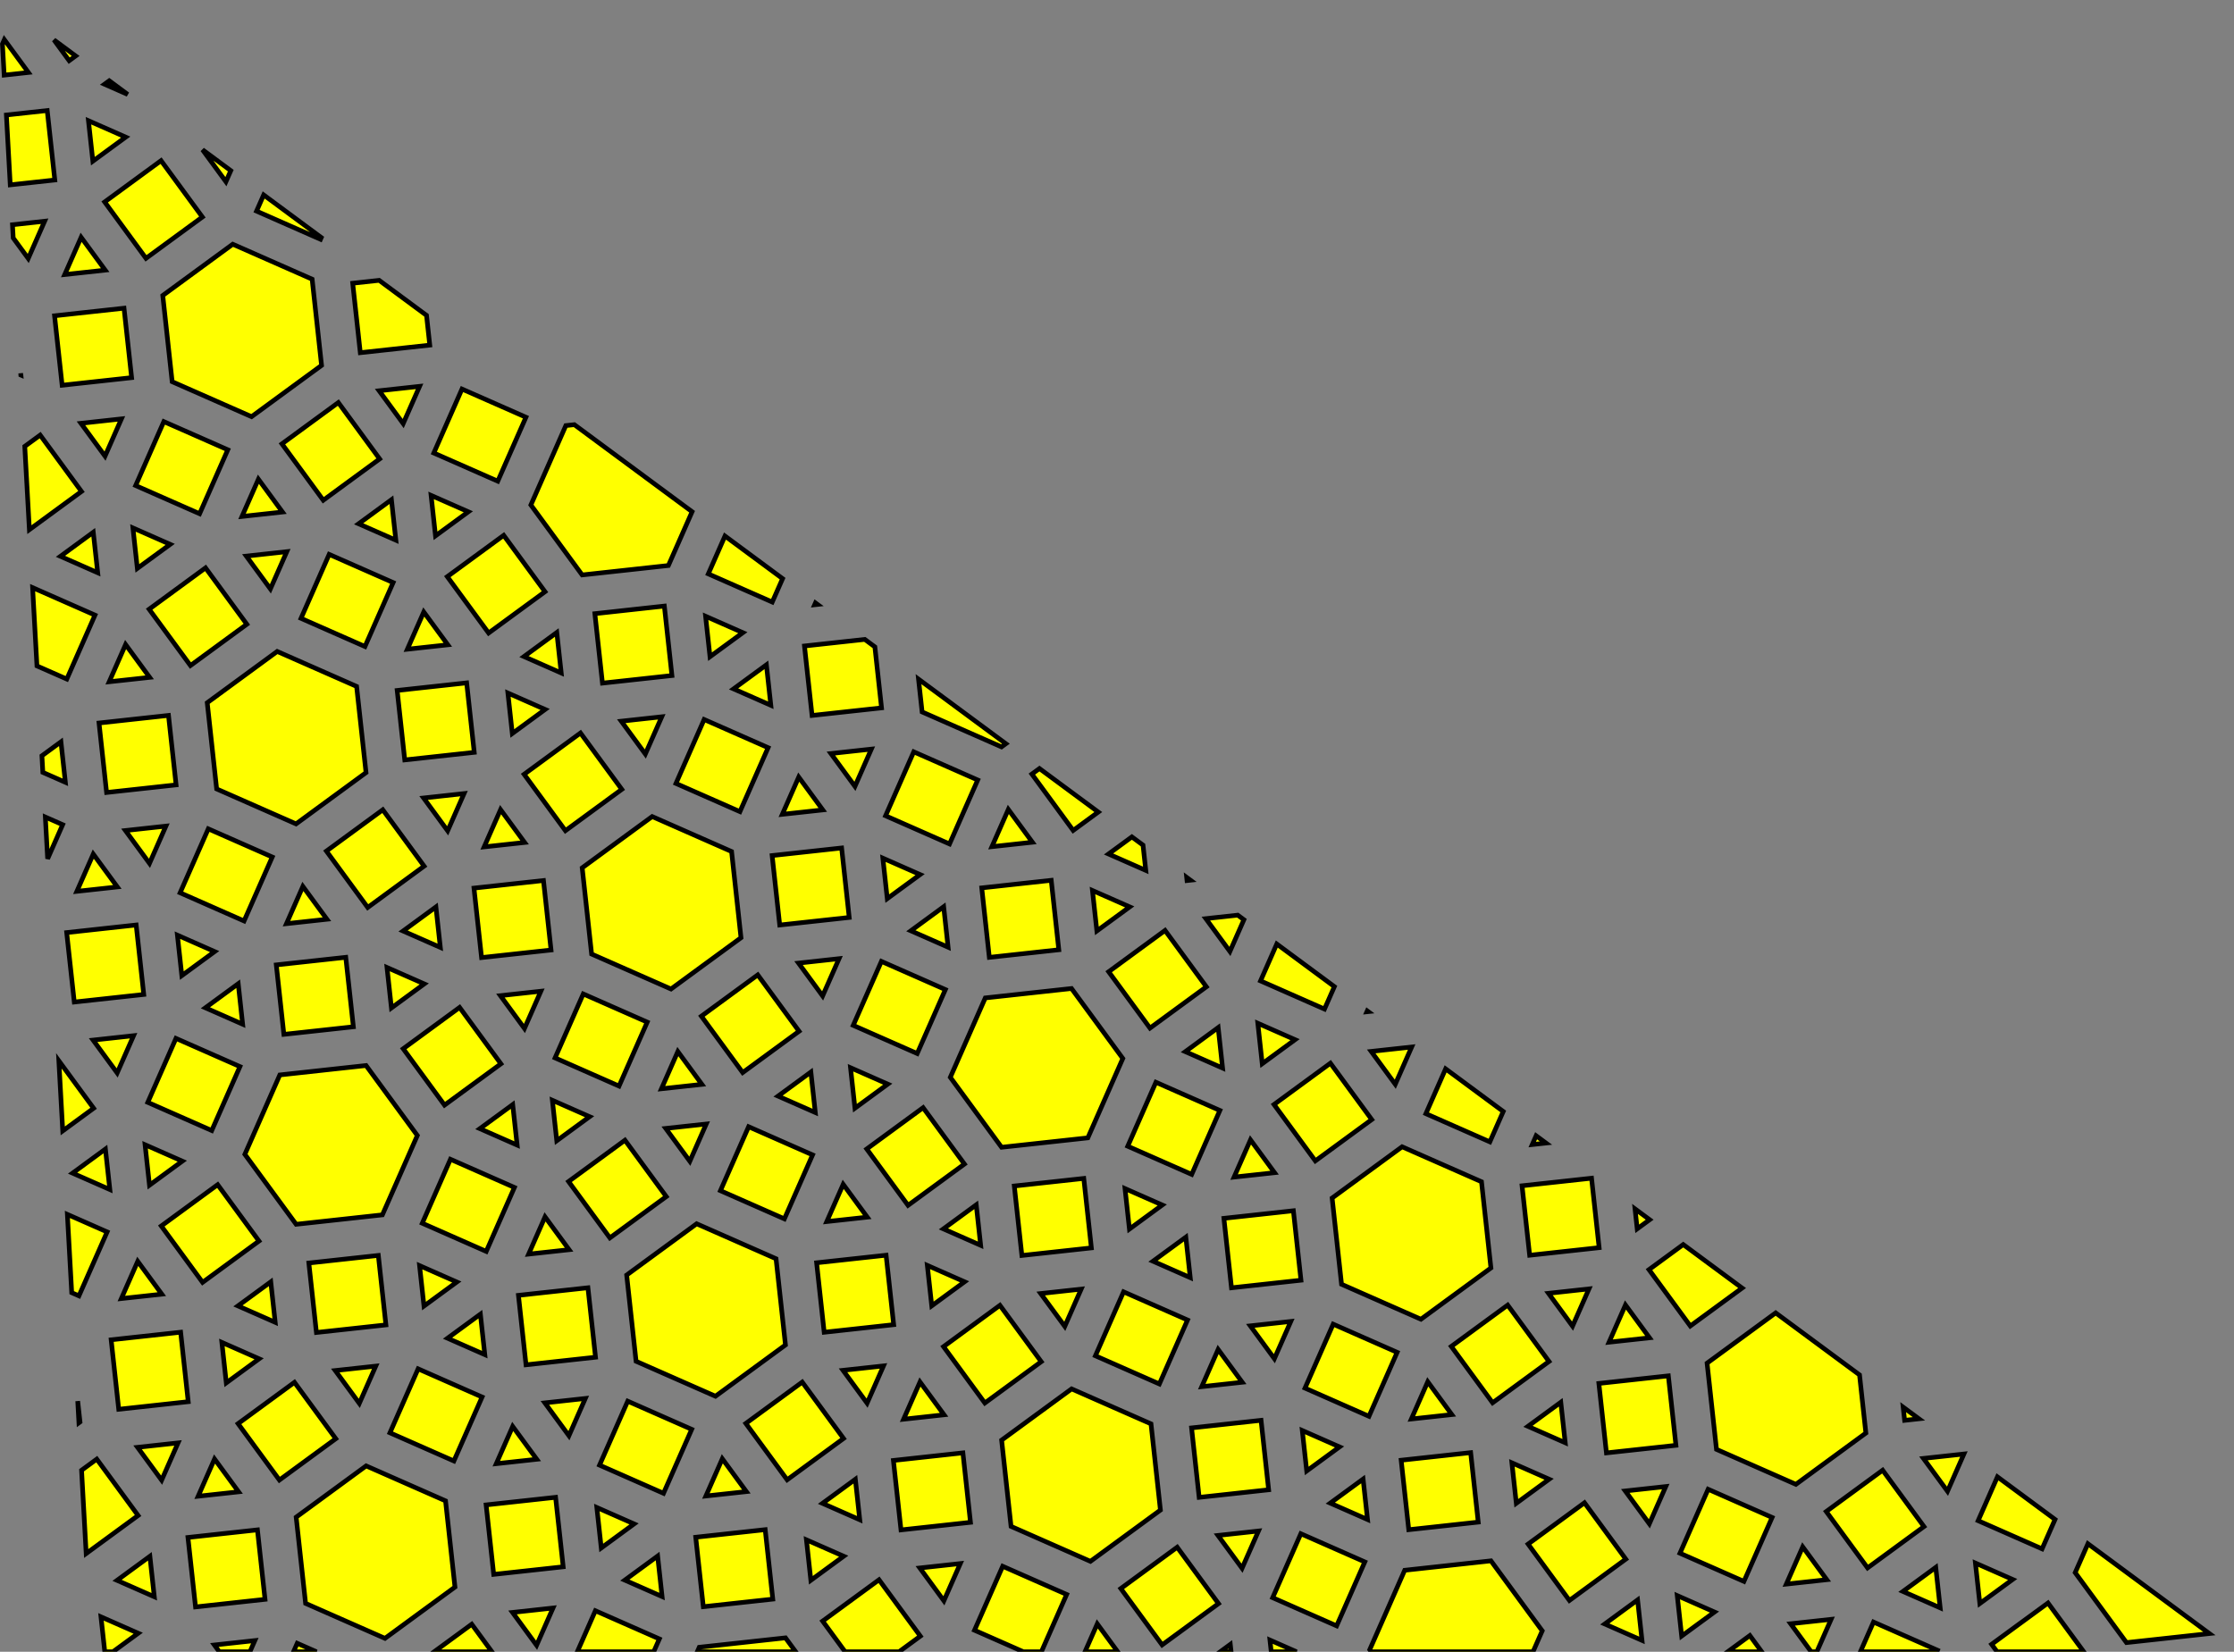 <?xml version="1.0" encoding="UTF-8" standalone="no"?>
<svg
   xmlns:dc="http://purl.org/dc/elements/1.1/"
   xmlns:cc="http://creativecommons.org/ns#"
   xmlns:rdf="http://www.w3.org/1999/02/22-rdf-syntax-ns#"
   xmlns:svg="http://www.w3.org/2000/svg"
   xmlns="http://www.w3.org/2000/svg"
   xmlns:sodipodi="http://sodipodi.sourceforge.net/DTD/sodipodi-0.dtd"
   xmlns:inkscape="http://www.inkscape.org/namespaces/inkscape"
   inkscape:version="1.0beta1 (32d4812, 2019-09-19)"
   sodipodi:docname="small-icosacronic-hexecontahedron__5-uniform_216.svg"
   id="svg15068"
   version="1.1"
   data-reactroot=""
   viewBox="0 0 480.077 355.012">
  <rect x="0" y="0" width="480.077" height="355.012" fill="#808080" stroke="none"/>
  <defs
     id="defs15072" />
  <sodipodi:namedview
     inkscape:current-layer="svg15068"
     inkscape:window-maximized="1"
     inkscape:window-y="23"
     inkscape:window-x="0"
     inkscape:cy="216.43739"
     inkscape:cx="331.61307"
     inkscape:zoom="1.0012842"
     inkscape:snap-smooth-nodes="true"
     inkscape:object-nodes="true"
     inkscape:snap-page="true"
     inkscape:snap-center="true"
     showgrid="false"
     id="namedview15070"
     inkscape:window-height="1005"
     inkscape:window-width="1680"
     inkscape:pageshadow="2"
     inkscape:pageopacity="0"
     guidetolerance="10"
     gridtolerance="10"
     objecttolerance="10"
     borderopacity="1"
     inkscape:document-rotation="0"
     bordercolor="#666666"
     pagecolor="#ffffff" />
  <path
     d="M 0.932 8.52 L 0.523 9.445 L 0.895 16.145 L 6.102 15.576 L 0.932 8.52 z M 11.592 8.572 L 14.867 13.043 L 16.258 12.023 L 11.592 8.572 z M 23.475 17.359 L 22.463 18.102 L 27.443 20.295 L 23.475 17.359 z M 10.148 23.756 L 1.371 24.713 L 2.203 39.732 L 11.779 38.688 L 10.148 23.756 z M 19.008 25.943 L 19.957 34.641 L 27.014 29.469 L 19.008 25.943 z M 43.516 32.18 L 48.549 39.051 L 49.596 36.674 L 43.516 32.18 z M 34.611 34.527 L 22.492 43.406 L 31.371 55.523 L 43.49 46.645 L 34.611 34.527 z M 56.658 41.898 L 55.127 45.375 L 68.875 51.43 L 69.041 51.055 L 56.658 41.898 z M 9.592 47.547 L 2.68 48.301 L 2.838 51.146 L 6.066 55.555 L 9.592 47.547 z M 17.434 51.002 L 13.908 59.008 L 22.604 58.059 L 17.434 51.002 z M 50.018 52.488 L 34.977 63.508 L 37 82.039 L 54.061 89.555 L 69.102 78.535 L 67.078 60.004 L 50.018 52.488 z M 81.477 60.252 L 75.793 60.873 L 77.426 75.805 L 92.357 74.176 L 91.658 67.781 L 81.477 60.252 z M 26.652 66.238 L 11.721 67.869 L 13.352 82.801 L 28.285 81.17 L 26.652 66.238 z M 4.449 80.225 L 4.471 80.604 L 4.492 80.613 L 4.449 80.225 z M 90.17 83.035 L 81.475 83.984 L 86.645 91.041 L 90.17 83.035 z M 99.277 83.617 L 93.221 97.365 L 106.969 103.42 L 113.025 89.674 L 99.277 83.617 z M 72.705 86.52 L 60.588 95.398 L 69.467 107.516 L 81.584 98.637 L 72.705 86.52 z M 26.096 90.029 L 17.398 90.979 L 22.57 98.037 L 26.096 90.029 z M 35.203 90.613 L 29.148 104.361 L 42.896 110.416 L 48.951 96.668 L 35.203 90.613 z M 123.424 91.271 L 121.596 91.471 L 114.082 108.533 L 125.102 123.572 L 143.635 121.547 L 148.729 109.982 L 123.424 91.271 z M 8.633 93.514 L 5.322 95.939 L 6.314 113.838 L 17.512 105.633 L 8.633 93.514 z M 55.529 102.994 L 52.004 111 L 60.699 110.049 L 55.529 102.994 z M 92.639 106.473 L 93.588 115.17 L 100.645 109.998 L 92.639 106.473 z M 84.119 107.402 L 77.062 112.574 L 85.07 116.1 L 84.119 107.402 z M 28.566 113.469 L 29.514 122.166 L 36.572 116.996 L 28.566 113.469 z M 20.045 114.398 L 12.99 119.57 L 20.996 123.096 L 20.045 114.398 z M 108.24 115.059 L 96.123 123.938 L 105.002 136.053 L 117.119 127.176 L 108.24 115.059 z M 155.793 115.207 L 152.209 123.344 L 165.957 129.398 L 168.174 124.363 L 155.793 115.207 z M 61.631 118.568 L 52.934 119.52 L 58.104 126.576 L 61.631 118.568 z M 70.738 119.152 L 64.684 132.9 L 78.43 138.955 L 84.486 125.207 L 70.738 119.152 z M 44.166 122.053 L 32.049 130.934 L 40.93 143.049 L 53.045 134.172 L 44.166 122.053 z M 7.006 126.299 L 7.939 143.125 L 14.357 145.951 L 20.412 132.203 L 7.006 126.299 z M 175.238 129.586 L 175.064 129.982 L 175.682 129.914 L 175.238 129.586 z M 142.766 130.262 L 127.832 131.895 L 129.463 146.826 L 144.396 145.197 L 142.766 130.262 z M 91.064 131.533 L 87.539 139.537 L 96.234 138.588 L 91.064 131.533 z M 151.627 132.451 L 152.576 141.148 L 159.633 135.977 L 151.627 132.451 z M 119.654 135.943 L 112.598 141.113 L 120.604 144.639 L 119.654 135.943 z M 185.84 137.426 L 172.875 138.842 L 174.508 153.775 L 189.439 152.145 L 188.008 139.029 L 185.84 137.426 z M 26.99 138.527 L 23.465 146.533 L 32.162 145.586 L 26.99 138.527 z M 59.572 140.014 L 44.533 151.033 L 46.557 169.566 L 63.619 177.082 L 78.658 166.062 L 76.633 147.527 L 59.572 140.014 z M 164.697 142.891 L 157.641 148.061 L 165.646 151.586 L 164.697 142.891 z M 197.385 145.965 L 198.156 153.016 L 215.219 160.529 L 216.154 159.844 L 197.385 145.965 z M 100.283 146.768 L 85.35 148.398 L 86.98 163.332 L 101.914 161.701 L 100.283 146.768 z M 109.143 148.955 L 110.092 157.652 L 117.148 152.48 L 109.143 148.955 z M 36.209 153.764 L 21.277 155.395 L 22.906 170.328 L 37.842 168.697 L 36.209 153.764 z M 142.209 154.057 L 133.512 155.006 L 138.682 162.062 L 142.209 154.057 z M 151.316 154.639 L 145.26 168.387 L 159.008 174.441 L 165.064 160.695 L 151.316 154.639 z M 124.744 157.541 L 112.629 166.42 L 121.508 178.537 L 133.623 169.658 L 124.744 157.541 z M 13.098 159.441 L 9.01 162.438 L 9.207 166.008 L 14.047 168.139 L 13.098 159.441 z M 187.25 161.006 L 178.557 161.955 L 183.725 169.012 L 187.25 161.006 z M 196.359 161.588 L 190.303 175.336 L 204.051 181.391 L 210.107 167.643 L 196.359 161.588 z M 223.373 165.182 L 221.746 166.373 L 230.623 178.488 L 236.02 174.533 L 223.373 165.182 z M 171.643 167.02 L 168.117 175.025 L 176.812 174.076 L 171.643 167.02 z M 99.725 170.561 L 91.029 171.51 L 96.199 178.566 L 99.725 170.561 z M 216.686 173.969 L 213.16 181.975 L 221.857 181.025 L 216.686 173.969 z M 107.568 174.016 L 104.043 182.021 L 112.738 181.072 L 107.568 174.016 z M 82.262 174.045 L 70.145 182.924 L 79.023 195.041 L 91.141 186.162 L 82.262 174.045 z M 140.15 175.5 L 125.111 186.52 L 127.135 205.055 L 144.197 212.568 L 159.236 201.549 L 157.213 183.016 L 140.15 175.5 z M 9.74 175.605 L 10.238 184.574 L 13.465 177.246 L 9.74 175.605 z M 35.652 177.557 L 26.955 178.506 L 32.127 185.562 L 35.652 177.557 z M 44.76 178.139 L 38.705 191.887 L 52.453 197.943 L 58.508 184.195 L 44.76 178.139 z M 243.238 179.871 L 238.219 183.547 L 246.225 187.072 L 245.631 181.641 L 243.238 179.871 z M 180.861 182.254 L 165.928 183.885 L 167.559 198.818 L 182.492 197.188 L 180.861 182.254 z M 20.043 183.57 L 16.518 191.576 L 25.213 190.627 L 20.043 183.57 z M 189.721 184.443 L 190.67 193.141 L 197.727 187.969 L 189.721 184.443 z M 255.01 188.576 L 255.084 189.262 L 255.826 189.18 L 255.01 188.576 z M 225.904 189.203 L 210.971 190.834 L 212.602 205.768 L 227.535 204.135 L 225.904 189.203 z M 116.789 189.25 L 101.854 190.881 L 103.486 205.814 L 118.418 204.184 L 116.789 189.25 z M 65.086 190.52 L 61.561 198.525 L 70.256 197.576 L 65.086 190.52 z M 234.764 191.391 L 235.713 200.086 L 242.77 194.916 L 234.764 191.391 z M 202.791 194.883 L 195.736 200.053 L 203.74 203.578 L 202.791 194.883 z M 93.676 194.93 L 86.619 200.102 L 94.625 203.625 L 93.676 194.93 z M 265.984 196.691 L 259.131 197.439 L 264.303 204.498 L 267.309 197.672 L 265.984 196.691 z M 29.262 198.807 L 14.328 200.438 L 15.961 215.371 L 30.893 213.74 L 29.262 198.807 z M 250.365 199.977 L 238.248 208.854 L 247.127 220.971 L 259.244 212.094 L 250.365 199.977 z M 38.123 200.994 L 39.072 209.691 L 46.129 204.521 L 38.123 200.994 z M 274.373 202.895 L 270.881 210.822 L 284.629 216.877 L 286.754 212.051 L 274.373 202.895 z M 74.305 205.756 L 59.371 207.385 L 61.002 222.318 L 75.936 220.688 L 74.305 205.756 z M 180.305 206.047 L 171.605 206.998 L 176.777 214.055 L 180.305 206.047 z M 189.41 206.631 L 183.355 220.379 L 197.104 226.434 L 203.158 212.686 L 189.41 206.631 z M 83.164 207.943 L 84.113 216.641 L 91.172 211.469 L 83.164 207.943 z M 162.84 209.533 L 150.723 218.412 L 159.602 230.527 L 171.719 221.65 L 162.84 209.533 z M 51.193 211.434 L 44.137 216.604 L 52.143 220.131 L 51.193 211.434 z M 230.266 212.459 L 211.732 214.482 L 204.217 231.545 L 215.236 246.584 L 233.77 244.561 L 241.285 227.498 L 230.266 212.459 z M 116.23 213.043 L 107.535 213.992 L 112.705 221.049 L 116.23 213.043 z M 125.338 213.627 L 119.283 227.373 L 133.029 233.43 L 139.086 219.682 L 125.338 213.627 z M 98.766 216.527 L 86.648 225.406 L 95.527 237.523 L 107.645 228.646 L 98.766 216.527 z M 293.818 217.275 L 293.736 217.461 L 294.027 217.43 L 293.818 217.275 z M 270.299 219.93 L 271.248 228.627 L 278.305 223.455 L 270.299 219.93 z M 261.779 220.859 L 254.723 226.031 L 262.729 229.557 L 261.779 220.859 z M 28.705 222.6 L 20.01 223.549 L 25.18 230.605 L 28.705 222.6 z M 37.812 223.182 L 31.756 236.93 L 45.504 242.986 L 51.561 229.238 L 37.812 223.182 z M 303.363 225.029 L 294.666 225.98 L 299.838 233.037 L 303.363 225.029 z M 145.664 226.008 L 142.139 234.012 L 150.834 233.062 L 145.664 226.008 z M 12.646 228.004 L 13.482 243.064 L 20.119 238.201 L 12.646 228.004 z M 285.9 228.514 L 273.783 237.393 L 282.662 249.51 L 294.779 240.631 L 285.9 228.514 z M 78.666 229.01 L 60.131 231.035 L 52.617 248.098 L 63.637 263.137 L 82.172 261.111 L 89.686 244.049 L 78.666 229.01 z M 182.773 229.486 L 183.723 238.184 L 190.779 233.012 L 182.773 229.486 z M 310.658 229.729 L 306.416 239.361 L 320.164 245.416 L 323.041 238.885 L 310.658 229.729 z M 174.254 230.416 L 167.197 235.586 L 175.203 239.111 L 174.254 230.416 z M 248.398 232.609 L 242.344 246.357 L 256.092 252.412 L 262.146 238.664 L 248.398 232.609 z M 118.699 236.48 L 119.648 245.178 L 126.705 240.008 L 118.699 236.48 z M 110.18 237.412 L 103.123 242.582 L 111.131 246.109 L 110.18 237.412 z M 198.373 238.072 L 186.258 246.949 L 195.135 259.066 L 207.252 250.188 L 198.373 238.072 z M 151.766 241.582 L 143.068 242.531 L 148.24 249.588 L 151.766 241.582 z M 160.873 242.164 L 154.816 255.912 L 168.564 261.969 L 174.619 248.219 L 160.873 242.164 z M 330.104 244.107 L 329.271 246 L 332.227 245.678 L 330.104 244.107 z M 268.725 244.988 L 265.197 252.994 L 273.896 252.045 L 268.725 244.988 z M 134.301 245.066 L 122.184 253.945 L 131.062 266.062 L 143.18 257.184 L 134.301 245.066 z M 31.172 246.037 L 32.123 254.736 L 39.18 249.564 L 31.172 246.037 z M 301.307 246.475 L 286.266 257.494 L 288.291 276.029 L 305.354 283.543 L 320.393 272.523 L 318.367 253.99 L 301.307 246.475 z M 22.654 246.967 L 15.598 252.139 L 23.605 255.664 L 22.654 246.967 z M 96.799 249.16 L 90.744 262.908 L 104.492 268.965 L 110.547 255.217 L 96.799 249.16 z M 342.016 253.229 L 327.082 254.859 L 328.715 269.793 L 343.646 268.162 L 342.016 253.229 z M 232.9 253.277 L 217.967 254.906 L 219.598 269.84 L 234.531 268.209 L 232.9 253.277 z M 181.197 254.545 L 177.672 262.551 L 186.369 261.602 L 181.197 254.545 z M 46.775 254.623 L 34.658 263.502 L 43.537 275.619 L 55.654 266.74 L 46.775 254.623 z M 241.76 255.465 L 242.709 264.162 L 249.766 258.99 L 241.76 255.465 z M 209.789 258.955 L 202.732 264.125 L 210.738 267.652 L 209.789 258.955 z M 351.357 259.824 L 351.826 264.113 L 354.504 262.15 L 351.357 259.824 z M 277.943 260.225 L 263.01 261.855 L 264.641 276.789 L 279.574 275.158 L 277.943 260.225 z M 14.477 261.01 L 15.41 277.834 L 16.967 278.52 L 23.021 264.773 L 14.477 261.01 z M 117.125 261.541 L 113.6 269.547 L 122.297 268.598 L 117.125 261.541 z M 149.705 263.025 L 134.666 274.047 L 136.691 292.58 L 153.752 300.094 L 168.793 289.074 L 166.768 270.539 L 149.705 263.025 z M 254.83 265.902 L 247.773 271.074 L 255.779 274.6 L 254.83 265.902 z M 361.721 267.488 L 354.361 272.881 L 363.24 284.998 L 374.371 276.842 L 361.721 267.488 z M 190.418 269.781 L 175.484 271.41 L 177.115 286.344 L 192.049 284.713 L 190.418 269.781 z M 81.301 269.828 L 66.367 271.459 L 67.998 286.393 L 82.932 284.762 L 81.301 269.828 z M 29.598 271.098 L 26.072 279.104 L 34.77 278.154 L 29.598 271.098 z M 199.277 271.969 L 200.229 280.664 L 207.283 275.494 L 199.277 271.969 z M 90.162 272.018 L 91.111 280.713 L 98.168 275.543 L 90.162 272.018 z M 58.189 275.508 L 51.131 280.678 L 59.139 284.203 L 58.189 275.508 z M 126.344 276.777 L 111.41 278.406 L 113.041 293.34 L 127.975 291.709 L 126.344 276.777 z M 341.459 277.021 L 332.764 277.971 L 337.934 285.027 L 341.459 277.021 z M 232.342 277.068 L 223.645 278.02 L 228.816 285.076 L 232.342 277.068 z M 241.449 277.652 L 235.395 291.4 L 249.143 297.455 L 255.197 283.707 L 241.449 277.652 z M 349.303 280.475 L 345.775 288.482 L 354.473 287.533 L 349.303 280.475 z M 323.996 280.506 L 311.879 289.385 L 320.758 301.502 L 332.875 292.623 L 323.996 280.506 z M 214.879 280.555 L 202.762 289.432 L 211.641 301.549 L 223.758 292.67 L 214.879 280.555 z M 381.586 282.178 L 366.844 292.98 L 368.867 311.514 L 385.93 319.029 L 400.969 308.01 L 399.604 295.502 L 381.586 282.178 z M 103.232 282.455 L 96.176 287.625 L 104.182 291.15 L 103.232 282.455 z M 277.387 284.018 L 268.689 284.967 L 273.859 292.023 L 277.387 284.018 z M 286.494 284.6 L 280.438 298.348 L 294.186 304.404 L 300.24 290.654 L 286.494 284.6 z M 38.818 286.332 L 23.885 287.963 L 25.516 302.896 L 40.449 301.266 L 38.818 286.332 z M 47.678 288.521 L 48.629 297.219 L 55.686 292.047 L 47.678 288.521 z M 261.775 290.033 L 258.25 298.037 L 266.947 297.088 L 261.775 290.033 z M 189.859 293.574 L 181.162 294.523 L 186.334 301.58 L 189.859 293.574 z M 80.744 293.621 L 72.047 294.57 L 77.217 301.627 L 80.744 293.621 z M 89.852 294.203 L 83.795 307.951 L 97.543 314.008 L 103.6 300.26 L 89.852 294.203 z M 358.521 295.711 L 343.588 297.342 L 345.219 312.273 L 360.152 310.645 L 358.521 295.711 z M 306.818 296.98 L 303.293 304.986 L 311.99 304.037 L 306.818 296.98 z M 197.703 297.027 L 194.176 305.035 L 202.875 304.084 L 197.703 297.027 z M 172.396 297.057 L 160.279 305.936 L 169.158 318.053 L 181.273 309.174 L 172.396 297.057 z M 63.279 297.105 L 51.162 305.984 L 60.041 318.102 L 72.158 309.223 L 63.279 297.105 z M 230.285 298.514 L 215.244 309.533 L 217.27 328.066 L 234.33 335.58 L 249.371 324.561 L 247.346 306.029 L 230.285 298.514 z M 125.785 300.57 L 117.09 301.52 L 122.26 308.576 L 125.785 300.57 z M 16.703 301.137 L 16.961 305.797 L 17.193 305.627 L 16.703 301.137 z M 134.895 301.152 L 128.838 314.9 L 142.586 320.955 L 148.643 307.207 L 134.895 301.152 z M 335.408 301.389 L 328.352 306.561 L 336.359 310.086 L 335.408 301.389 z M 408.982 302.438 L 409.293 305.279 L 412.371 304.943 L 408.982 302.438 z M 270.996 305.268 L 256.061 306.898 L 257.693 321.83 L 272.627 320.199 L 270.996 305.268 z M 110.176 306.584 L 106.65 314.59 L 115.348 313.641 L 110.176 306.584 z M 279.855 307.455 L 280.805 316.152 L 287.861 310.982 L 279.855 307.455 z M 38.26 310.125 L 29.564 311.074 L 34.734 318.133 L 38.26 310.125 z M 316.039 312.215 L 301.105 313.846 L 302.736 328.779 L 317.668 327.148 L 316.039 312.215 z M 206.922 312.264 L 191.988 313.895 L 193.619 328.826 L 208.553 327.195 L 206.922 312.264 z M 422.037 312.508 L 413.34 313.457 L 418.51 320.514 L 422.037 312.508 z M 155.221 313.531 L 151.693 321.537 L 160.391 320.59 L 155.221 313.531 z M 46.104 313.58 L 42.578 321.586 L 51.273 320.637 L 46.104 313.58 z M 20.797 313.609 L 17.527 316.004 L 18.52 333.9 L 29.676 325.727 L 20.797 313.609 z M 324.898 314.404 L 325.848 323.1 L 332.904 317.928 L 324.898 314.404 z M 78.684 315.064 L 63.645 326.084 L 65.67 344.619 L 82.732 352.133 L 97.771 341.113 L 95.746 322.578 L 78.684 315.064 z M 404.574 315.992 L 392.455 324.871 L 401.336 336.988 L 413.453 328.109 L 404.574 315.992 z M 429.24 317.418 L 425.09 326.84 L 438.836 332.895 L 441.621 326.572 L 429.24 317.418 z M 292.926 317.895 L 285.869 323.064 L 293.875 326.59 L 292.926 317.895 z M 183.811 317.941 L 176.754 323.113 L 184.76 326.639 L 183.811 317.941 z M 357.963 319.504 L 349.266 320.453 L 354.438 327.51 L 357.963 319.504 z M 367.07 320.086 L 361.016 333.834 L 374.764 339.891 L 380.818 326.143 L 367.07 320.086 z M 119.396 321.818 L 104.463 323.449 L 106.094 338.383 L 121.027 336.752 L 119.396 321.818 z M 340.5 322.988 L 328.383 331.867 L 337.262 343.984 L 349.379 335.105 L 340.5 322.988 z M 128.256 324.008 L 129.205 332.705 L 136.262 327.533 L 128.256 324.008 z M 164.439 328.768 L 149.506 330.398 L 151.137 345.33 L 166.07 343.699 L 164.439 328.768 z M 55.322 328.814 L 40.389 330.445 L 42.02 345.379 L 56.953 343.748 L 55.322 328.814 z M 270.438 329.061 L 261.74 330.01 L 266.912 337.066 L 270.438 329.061 z M 279.545 329.643 L 273.49 343.391 L 287.238 349.445 L 293.293 335.699 L 279.545 329.643 z M 173.299 330.957 L 174.248 339.65 L 181.305 334.48 L 173.299 330.957 z M 448.684 331.797 L 445.949 338.006 L 456.971 353.045 L 474.787 351.1 L 448.684 331.797 z M 387.396 332.467 L 383.871 340.473 L 392.568 339.523 L 387.396 332.467 z M 252.975 332.545 L 240.857 341.424 L 249.736 353.541 L 261.854 344.662 L 252.975 332.545 z M 141.326 334.445 L 134.27 339.617 L 142.277 343.143 L 141.326 334.445 z M 32.211 334.494 L 25.154 339.664 L 33.16 343.189 L 32.211 334.494 z M 320.4 335.471 L 301.865 337.496 L 294.352 354.555 L 294.686 355.012 L 329.438 355.012 L 331.42 350.51 L 320.4 335.471 z M 424.506 335.947 L 425.457 344.643 L 432.512 339.473 L 424.506 335.947 z M 206.363 336.057 L 197.668 337.006 L 202.838 344.061 L 206.363 336.057 z M 215.473 336.639 L 209.416 350.387 L 219.918 355.012 L 223.793 355.012 L 229.219 342.693 L 215.473 336.639 z M 415.986 336.877 L 408.932 342.047 L 416.938 345.572 L 415.986 336.877 z M 188.9 339.541 L 176.783 348.42 L 181.613 355.012 L 193.203 355.012 L 197.779 351.658 L 188.9 339.541 z M 360.432 342.941 L 361.383 351.639 L 368.439 346.469 L 360.432 342.941 z M 351.912 343.873 L 344.857 349.043 L 352.861 352.568 L 351.912 343.873 z M 440.107 344.531 L 427.99 353.41 L 429.164 355.012 L 447.787 355.012 L 440.107 344.531 z M 118.838 345.611 L 110.143 346.561 L 115.312 353.619 L 118.838 345.611 z M 127.945 346.195 L 124.062 355.012 L 140.477 355.012 L 141.693 352.25 L 127.945 346.195 z M 21.699 347.508 L 22.518 355.012 L 24.275 355.012 L 29.705 351.033 L 21.699 347.508 z M 393.496 348.043 L 384.801 348.992 L 389.213 355.012 L 390.43 355.012 L 393.496 348.043 z M 402.605 348.625 L 399.793 355.012 L 416.209 355.012 L 416.354 354.682 L 402.605 348.625 z M 235.799 349.018 L 233.158 355.012 L 240.189 355.012 L 235.799 349.018 z M 101.375 349.096 L 93.301 355.012 L 105.711 355.012 L 101.375 349.096 z M 376.035 351.527 L 371.279 355.012 L 378.588 355.012 L 376.035 351.527 z M 168.801 352.023 L 150.266 354.047 L 149.84 355.012 L 170.99 355.012 L 168.801 352.023 z M 272.906 352.498 L 273.182 355.012 L 278.615 355.012 L 272.906 352.498 z M 54.764 352.609 L 46.068 353.559 L 47.133 355.012 L 53.705 355.012 L 54.764 352.609 z M 63.873 353.191 L 63.07 355.012 L 68.006 355.012 L 63.873 353.191 z M 264.387 353.428 L 262.225 355.012 L 264.561 355.012 L 264.387 353.428 z "
     style="fill:#ffff00;stroke:#000000;stroke-width:1px;stroke-linecap:butt;stroke-linejoin:miter;stroke-opacity:1"
     id="path15637" />
</svg>
